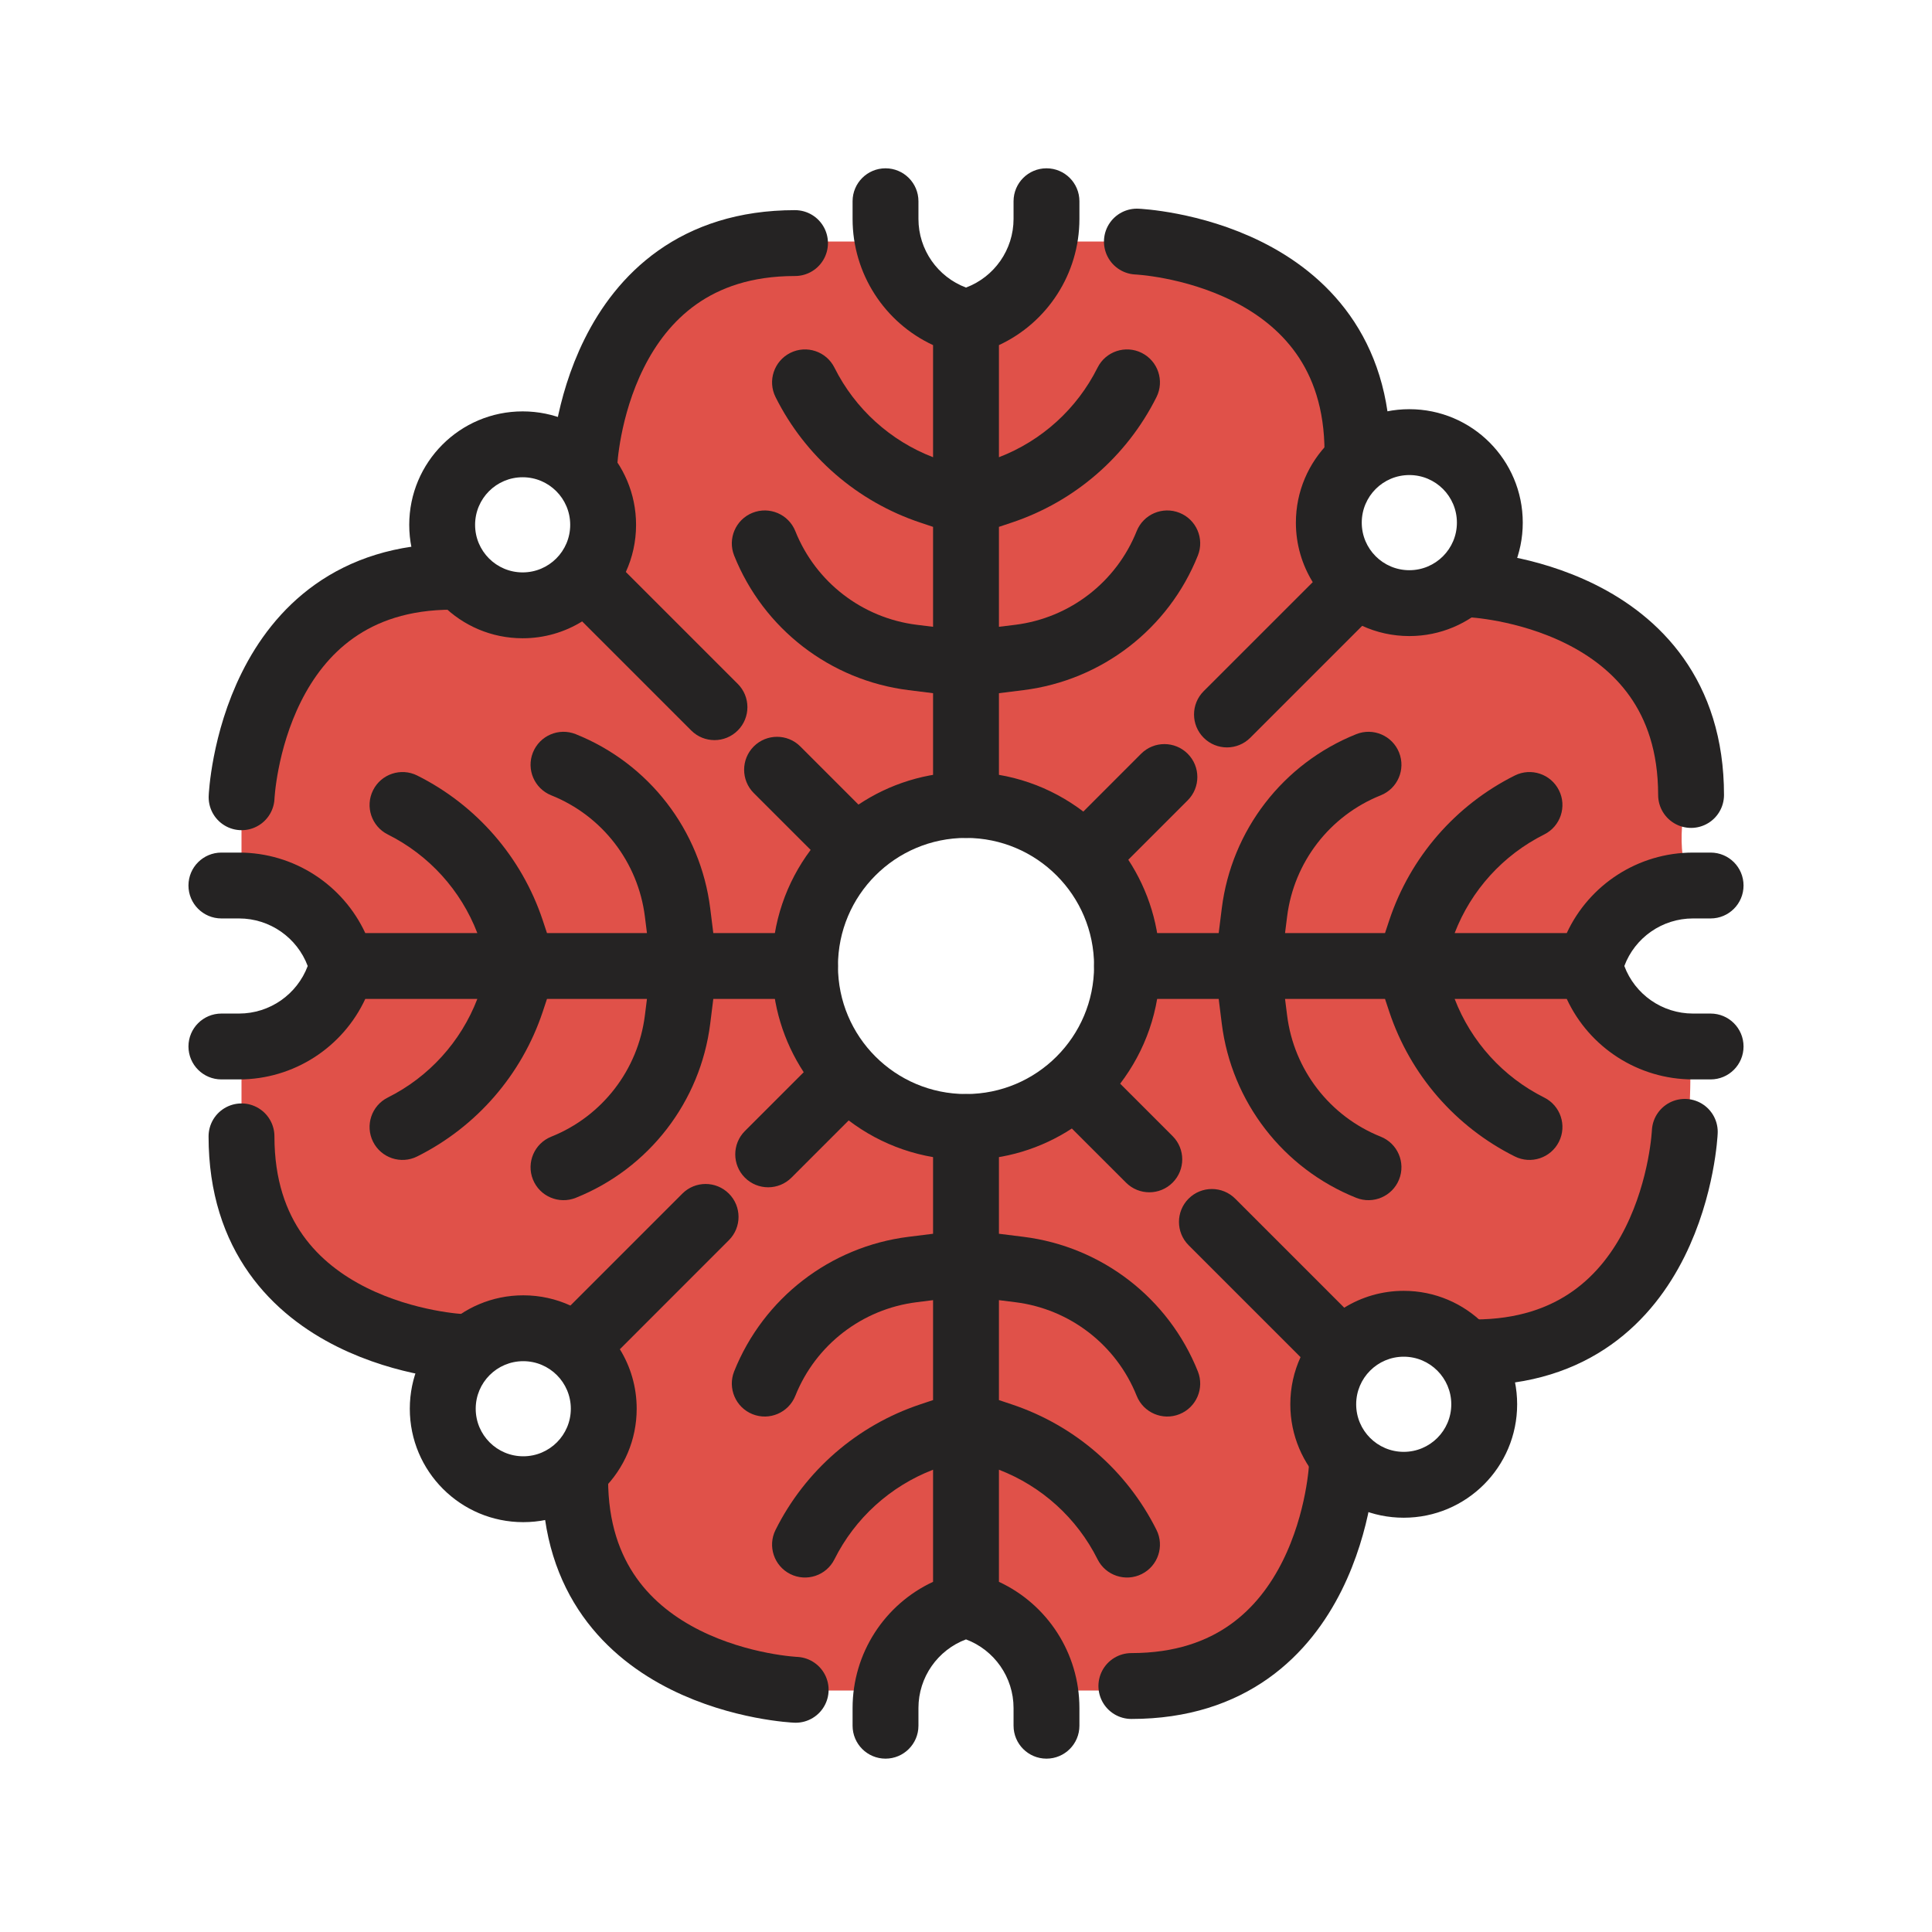 <svg width="44" height="44" viewBox="0 0 44 44" fill="none" xmlns="http://www.w3.org/2000/svg">
<g clip-path="url(#clip0_481_2705)">
<path fill-rule="evenodd" clip-rule="evenodd" d="M30.708 13.292L32.083 13.75L33.917 13.292C34.681 13.444 36.3 13.842 36.667 14.208C37.125 14.667 38.958 16.5 38.5 17.875C38.133 18.975 38.347 19.861 38.5 20.167C37.889 20.167 36.667 20.442 36.667 21.542C36.667 22.917 37.125 23.833 38.5 23.833C38.5 25.667 38.5 26.583 37.583 28.417C36.117 29.883 34.528 30.861 33.917 31.167L32.542 30.25L30.708 30.708L30.25 32.083L30.708 33.458C30.556 35.139 29.425 38.5 26.125 38.5H23.833C23.681 37.889 23.1 36.667 22 36.667C20.9 36.667 20.319 37.889 20.167 38.5H17.875C16.347 38.194 13.292 36.942 13.292 34.375C13.292 33.429 13.448 32.951 13.567 32.588C13.736 32.071 13.83 31.785 13.292 30.708C12.192 30.342 11 30.555 10.542 30.708C8.861 30.555 5.5 29.425 5.5 26.125V23.833C6.264 23.68 7.792 23.1 7.792 22C7.713 21.843 7.648 21.685 7.585 21.533C7.279 20.796 7.019 20.167 5.5 20.167V17.417C5.806 15.736 7.242 12.558 10.542 13.292C11.275 13.658 12.681 13.444 13.292 13.292C13.444 12.986 13.75 12.1 13.75 11C13.75 10.835 13.737 10.644 13.722 10.433C13.616 8.889 13.438 6.307 17.875 5.5H20.167C20.319 6.111 20.9 7.333 22 7.333C23.1 7.333 23.681 6.111 23.833 5.5H26.125C27.653 5.653 30.708 6.783 30.708 10.083C30.556 10.389 30.25 11.183 30.25 11.917C30.25 12.65 30.556 13.139 30.708 13.292ZM22 25.667C24.025 25.667 25.667 24.025 25.667 22C25.667 19.975 24.025 18.333 22 18.333C19.975 18.333 18.333 19.975 18.333 22C18.333 24.025 19.975 25.667 22 25.667Z" fill="#E05149"/>
<path fill-rule="evenodd" clip-rule="evenodd" d="M24.583 4.583C24.583 4.169 24.248 3.833 23.833 3.833C23.419 3.833 23.083 4.169 23.083 4.583V4.985C23.083 5.687 22.645 6.307 22 6.549C21.355 6.307 20.917 5.687 20.917 4.985V4.583C20.917 4.169 20.581 3.833 20.167 3.833C19.753 3.833 19.417 4.169 19.417 4.583V4.985C19.417 6.236 20.148 7.348 21.25 7.86V10.413C20.276 10.038 19.473 9.311 19.004 8.373C18.819 8.002 18.369 7.852 17.998 8.037C17.628 8.223 17.477 8.673 17.663 9.044C18.338 10.395 19.524 11.423 20.957 11.901L21.25 11.999V14.275L20.876 14.229C19.635 14.073 18.577 13.257 18.113 12.096C17.959 11.712 17.523 11.525 17.138 11.679C16.754 11.832 16.567 12.269 16.72 12.653C17.387 14.321 18.908 15.494 20.689 15.717L21.25 15.787V18.333C21.25 18.747 21.586 19.083 22 19.083C22.414 19.083 22.75 18.747 22.75 18.333V15.787L23.311 15.717C25.093 15.494 26.613 14.321 27.28 12.653C27.434 12.269 27.247 11.832 26.862 11.679C26.477 11.525 26.041 11.712 25.887 12.096C25.423 13.257 24.365 14.073 23.125 14.229L22.75 14.275V11.999L23.043 11.901C24.477 11.423 25.662 10.395 26.338 9.044C26.523 8.673 26.373 8.223 26.002 8.037C25.632 7.852 25.181 8.002 24.996 8.373C24.527 9.311 23.725 10.038 22.75 10.413V7.86C23.852 7.348 24.583 6.236 24.583 4.985V4.583ZM24.583 39.302C24.583 39.716 24.248 40.052 23.833 40.052C23.419 40.052 23.083 39.716 23.083 39.302V38.9C23.083 38.198 22.645 37.578 22 37.336C21.355 37.578 20.917 38.198 20.917 38.9V39.302C20.917 39.716 20.581 40.052 20.167 40.052C19.753 40.052 19.417 39.716 19.417 39.302V38.9C19.417 37.65 20.148 36.537 21.25 36.025V33.472C20.276 33.848 19.473 34.574 19.004 35.512C18.819 35.883 18.369 36.033 17.998 35.848C17.628 35.663 17.477 35.212 17.663 34.842C18.338 33.49 19.524 32.462 20.957 31.984L21.25 31.886V29.61L20.876 29.657C19.635 29.812 18.577 30.628 18.113 31.789C17.959 32.173 17.523 32.361 17.138 32.207C16.754 32.053 16.567 31.616 16.72 31.232C17.387 29.564 18.908 28.391 20.689 28.168L21.25 28.098V25.667C21.25 25.252 21.586 24.917 22 24.917C22.414 24.917 22.75 25.252 22.75 25.667V28.098L23.311 28.168C25.093 28.391 26.613 29.564 27.28 31.232C27.434 31.616 27.247 32.053 26.862 32.207C26.477 32.361 26.041 32.173 25.887 31.789C25.423 30.628 24.365 29.812 23.125 29.657L22.75 29.61V31.886L23.043 31.984C24.477 32.462 25.662 33.49 26.338 34.842C26.523 35.212 26.373 35.663 26.002 35.848C25.632 36.033 25.181 35.883 24.996 35.512C24.527 34.574 23.725 33.848 22.75 33.472V36.025C23.852 36.537 24.583 37.65 24.583 38.9V39.302ZM39.708 23.833C39.708 24.247 39.373 24.583 38.958 24.583H38.556C37.306 24.583 36.194 23.852 35.682 22.75H33.129C33.504 23.724 34.231 24.527 35.169 24.996C35.539 25.181 35.69 25.631 35.504 26.002C35.319 26.372 34.868 26.523 34.498 26.337C33.146 25.662 32.118 24.476 31.64 23.043L31.543 22.75H29.266L29.313 23.124C29.468 24.365 30.285 25.423 31.445 25.887C31.83 26.041 32.017 26.477 31.863 26.862C31.709 27.246 31.273 27.433 30.888 27.28C29.221 26.613 28.047 25.092 27.825 23.311L27.755 22.75H25.667C25.253 22.75 24.917 22.414 24.917 22C24.917 21.586 25.253 21.25 25.667 21.25H27.755L27.825 20.689C28.047 18.907 29.221 17.387 30.888 16.72C31.273 16.566 31.709 16.753 31.863 17.138C32.017 17.523 31.83 17.959 31.445 18.113C30.285 18.577 29.468 19.635 29.313 20.875L29.266 21.25H31.543L31.64 20.957C32.118 19.523 33.146 18.338 34.498 17.662C34.868 17.477 35.319 17.627 35.504 17.998C35.69 18.368 35.539 18.819 35.169 19.004C34.231 19.473 33.504 20.275 33.129 21.25H35.682C36.194 20.148 37.306 19.417 38.556 19.417H38.958C39.373 19.417 39.708 19.752 39.708 20.167C39.708 20.581 39.373 20.917 38.958 20.917H38.556C37.854 20.917 37.234 21.355 36.993 22C37.234 22.645 37.854 23.083 38.556 23.083H38.958C39.373 23.083 39.708 23.419 39.708 23.833ZM5.042 24.583C4.628 24.583 4.292 24.247 4.292 23.833C4.292 23.419 4.628 23.083 5.042 23.083H5.444C6.146 23.083 6.766 22.645 7.008 22C6.766 21.355 6.146 20.917 5.444 20.917H5.042C4.628 20.917 4.292 20.581 4.292 20.167C4.292 19.752 4.628 19.417 5.042 19.417H5.444C6.694 19.417 7.807 20.148 8.319 21.25H10.871C10.496 20.275 9.77 19.473 8.831 19.004C8.461 18.819 8.311 18.368 8.496 17.998C8.681 17.627 9.132 17.477 9.502 17.662C10.854 18.338 11.882 19.523 12.36 20.957L12.457 21.25H14.734L14.687 20.875C14.532 19.635 13.715 18.577 12.555 18.113C12.17 17.959 11.983 17.523 12.137 17.138C12.291 16.753 12.727 16.566 13.112 16.72C14.779 17.387 15.953 18.907 16.175 20.689L16.245 21.25H18.333C18.748 21.25 19.083 21.586 19.083 22C19.083 22.414 18.748 22.75 18.333 22.75H16.245L16.175 23.311C15.953 25.092 14.779 26.613 13.112 27.28C12.727 27.433 12.291 27.246 12.137 26.862C11.983 26.477 12.17 26.041 12.555 25.887C13.715 25.423 14.532 24.365 14.687 23.124L14.734 22.75H12.457L12.36 23.043C11.882 24.476 10.854 25.662 9.502 26.337C9.132 26.523 8.681 26.372 8.496 26.002C8.311 25.631 8.461 25.181 8.831 24.996C9.77 24.527 10.496 23.724 10.871 22.75H8.319C7.807 23.852 6.694 24.583 5.444 24.583H5.042Z" fill="#252323"/>
<path fill-rule="evenodd" clip-rule="evenodd" d="M33.18 11.903C33.18 12.501 32.695 12.986 32.097 12.986C31.498 12.986 31.013 12.501 31.013 11.903C31.013 11.304 31.498 10.819 32.097 10.819C32.695 10.819 33.18 11.304 33.18 11.903ZM32.097 14.486C33.523 14.486 34.68 13.329 34.68 11.903C34.68 10.476 33.523 9.319 32.097 9.319C30.67 9.319 29.513 10.476 29.513 11.903C29.513 12.4 29.654 12.864 29.897 13.258L27.413 15.741C27.12 16.034 27.12 16.509 27.413 16.802C27.706 17.095 28.181 17.095 28.474 16.802L31.023 14.253C31.35 14.403 31.714 14.486 32.097 14.486ZM12.986 11.953C12.986 11.354 12.501 10.869 11.903 10.869C11.305 10.869 10.82 11.354 10.82 11.953C10.82 12.551 11.305 13.036 11.903 13.036C12.501 13.036 12.986 12.551 12.986 11.953ZM11.903 9.369C13.33 9.369 14.486 10.526 14.486 11.953C14.486 12.336 14.403 12.699 14.253 13.026L16.802 15.575C17.095 15.868 17.095 16.343 16.802 16.636C16.509 16.929 16.035 16.929 15.742 16.636L13.258 14.152C12.864 14.396 12.4 14.536 11.903 14.536C10.476 14.536 9.32 13.379 9.32 11.953C9.32 10.526 10.476 9.369 11.903 9.369ZM22 19.083C20.389 19.083 19.084 20.389 19.084 22C19.084 23.611 20.389 24.916 22 24.916C23.611 24.916 24.917 23.611 24.917 22C24.917 20.389 23.611 19.083 22 19.083ZM17.584 22C17.584 21.008 17.91 20.093 18.462 19.356L17.166 18.061C16.874 17.768 16.874 17.293 17.166 17C17.459 16.707 17.934 16.707 18.227 17L19.551 18.324C20.252 17.856 21.094 17.583 22 17.583C23.004 17.583 23.93 17.918 24.672 18.483L25.988 17.166C26.281 16.873 26.756 16.873 27.049 17.166C27.342 17.459 27.342 17.934 27.049 18.227L25.696 19.58C26.152 20.275 26.417 21.107 26.417 22C26.417 23.008 26.079 23.936 25.511 24.68L26.705 25.874C26.998 26.166 26.998 26.641 26.705 26.934C26.412 27.227 25.938 27.227 25.645 26.934L24.411 25.701C23.718 26.154 22.89 26.416 22 26.416C20.996 26.416 20.07 26.081 19.328 25.517L18.025 26.82C17.732 27.113 17.257 27.113 16.964 26.82C16.672 26.527 16.672 26.052 16.964 25.759L18.304 24.419C17.849 23.724 17.584 22.893 17.584 22ZM11.917 31C11.319 31 10.834 31.485 10.834 32.083C10.834 32.681 11.319 33.166 11.917 33.166C12.515 33.166 13 32.681 13 32.083C13 31.485 12.515 31 11.917 31ZM9.333 32.083C9.333 30.657 10.49 29.5 11.917 29.5C12.3 29.5 12.664 29.583 12.991 29.733L15.54 27.184C15.832 26.891 16.307 26.891 16.6 27.184C16.893 27.477 16.893 27.952 16.6 28.244L14.117 30.728C14.36 31.122 14.5 31.586 14.5 32.083C14.5 33.51 13.344 34.666 11.917 34.666C10.49 34.666 9.333 33.51 9.333 32.083ZM31.969 33.065C31.371 33.065 30.886 32.58 30.886 31.982C30.886 31.384 31.371 30.898 31.969 30.898C32.567 30.898 33.052 31.384 33.052 31.982C33.052 32.58 32.567 33.065 31.969 33.065ZM29.386 31.982C29.386 33.409 30.542 34.565 31.969 34.565C33.396 34.565 34.552 33.409 34.552 31.982C34.552 30.555 33.396 29.398 31.969 29.398C31.472 29.398 31.008 29.539 30.614 29.782L28.13 27.298C27.837 27.006 27.362 27.006 27.07 27.298C26.777 27.591 26.777 28.066 27.07 28.359L29.619 30.908C29.469 31.235 29.386 31.599 29.386 31.982Z" fill="#252323"/>
<path d="M18.106 5.536C13.522 5.536 13.309 10.559 13.309 10.559" stroke="#252323" stroke-width="1.5" stroke-linecap="round" stroke-linejoin="round"/>
<path d="M10.299 13.135C5.715 13.135 5.502 18.157 5.502 18.157" stroke="#252323" stroke-width="1.5" stroke-linecap="round" stroke-linejoin="round"/>
<path d="M38.513 18.105C38.513 13.522 33.491 13.309 33.491 13.309" stroke="#252323" stroke-width="1.5" stroke-linecap="round" stroke-linejoin="round"/>
<path d="M30.915 10.299C30.915 5.715 25.892 5.502 25.892 5.502" stroke="#252323" stroke-width="1.5" stroke-linecap="round" stroke-linejoin="round"/>
<path d="M5.5 25.88C5.5 30.463 10.522 30.677 10.522 30.677" stroke="#252323" stroke-width="1.5" stroke-linecap="round" stroke-linejoin="round"/>
<path d="M13.099 33.687C13.099 38.271 18.121 38.484 18.121 38.484" stroke="#252323" stroke-width="1.5" stroke-linecap="round" stroke-linejoin="round"/>
<path d="M25.766 38.398C30.349 38.398 30.562 33.376 30.562 33.376" stroke="#252323" stroke-width="1.5" stroke-linecap="round" stroke-linejoin="round"/>
<path d="M33.573 30.8C38.156 30.8 38.37 25.777 38.37 25.777" stroke="#252323" stroke-width="1.5" stroke-linecap="round" stroke-linejoin="round"/>
</g>
<defs>
<clipPath id="clip0_481_2705">
<rect width="44" height="44" fill="white"/>
</clipPath>
</defs>
</svg>
